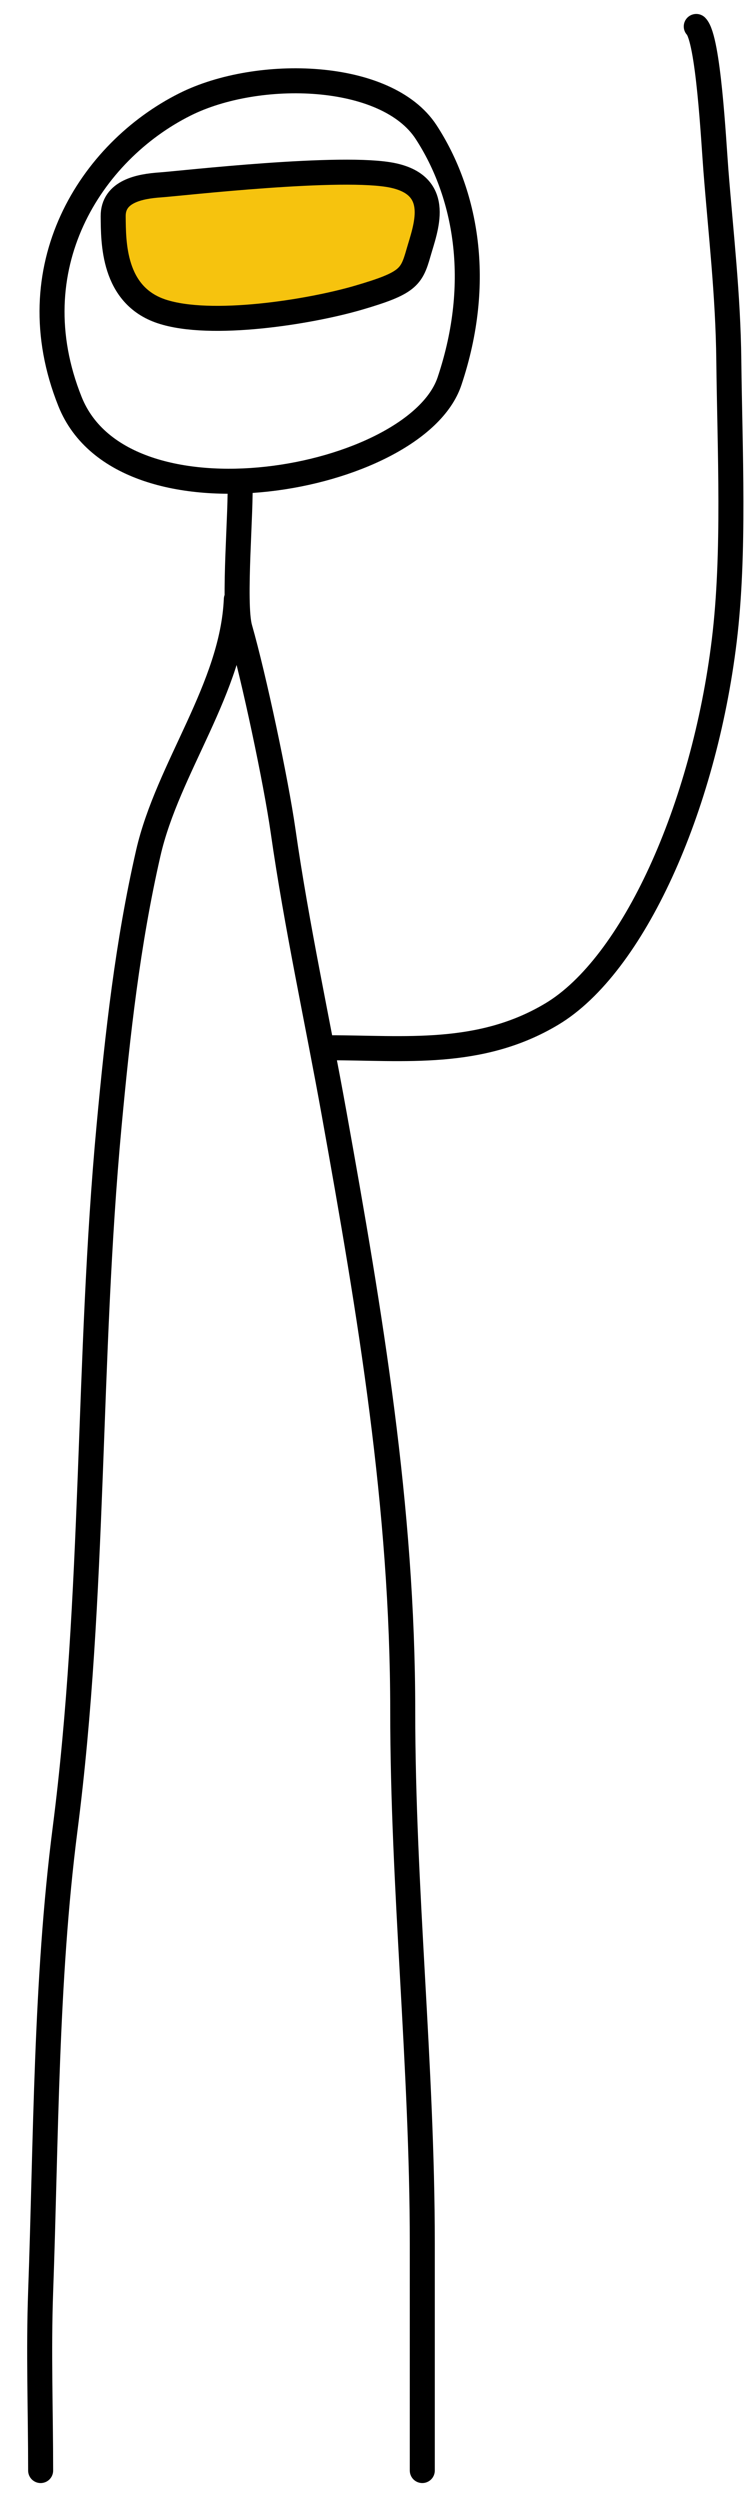 <svg width="57" height="189" viewBox="0 0 57 189" fill="none" xmlns="http://www.w3.org/2000/svg">
<path d="M17.865 45.309C17.575 51.993 12.683 58.045 11.21 64.486C9.65 71.303 8.895 78.148 8.25 85.062C6.596 102.811 7.195 120.556 4.921 138.264C3.449 149.729 3.485 161.757 3.072 173.243C2.91 177.741 3.072 182.265 3.072 186.764M18.134 36.379C18.271 38.269 17.6 45.61 18.134 47.484C19.202 51.231 20.857 59.016 21.403 62.836C22.434 70.048 23.979 77.063 25.266 84.226C27.986 99.364 30.445 113.934 30.445 129.342C30.445 142.759 31.924 156.159 31.924 169.6V186.763M24.924 79.206C30.528 79.206 36.282 79.918 41.721 76.655C47.848 72.98 53.205 61.131 54.752 48.425C55.559 41.794 55.171 34.034 55.096 27.259C55.04 22.272 54.501 17.73 54.12 12.877C53.946 10.662 53.556 2.939 52.635 2M33.981 28.818C31.445 36.382 9.343 40.47 5.294 30.359C1.244 20.247 6.849 11.461 13.995 7.888C19.508 5.132 29.218 5.388 32.212 9.984C35.205 14.579 36.516 21.254 33.981 28.818Z" stroke="black" stroke-width="1.891" stroke-linecap="round"/>
<path d="M8.556 16.36C8.535 14.447 10.607 14.082 12.116 13.978C13.625 13.874 25.983 12.448 29.734 13.268C33.484 14.089 32.159 17.278 31.633 19.125C31.106 20.972 30.83 21.412 27.101 22.505C23.372 23.597 15.934 24.772 12.225 23.543C8.516 22.314 8.578 18.273 8.556 16.36Z" fill="#F6C30E" stroke="black" stroke-width="1.891" stroke-linecap="round"/>
</svg>
